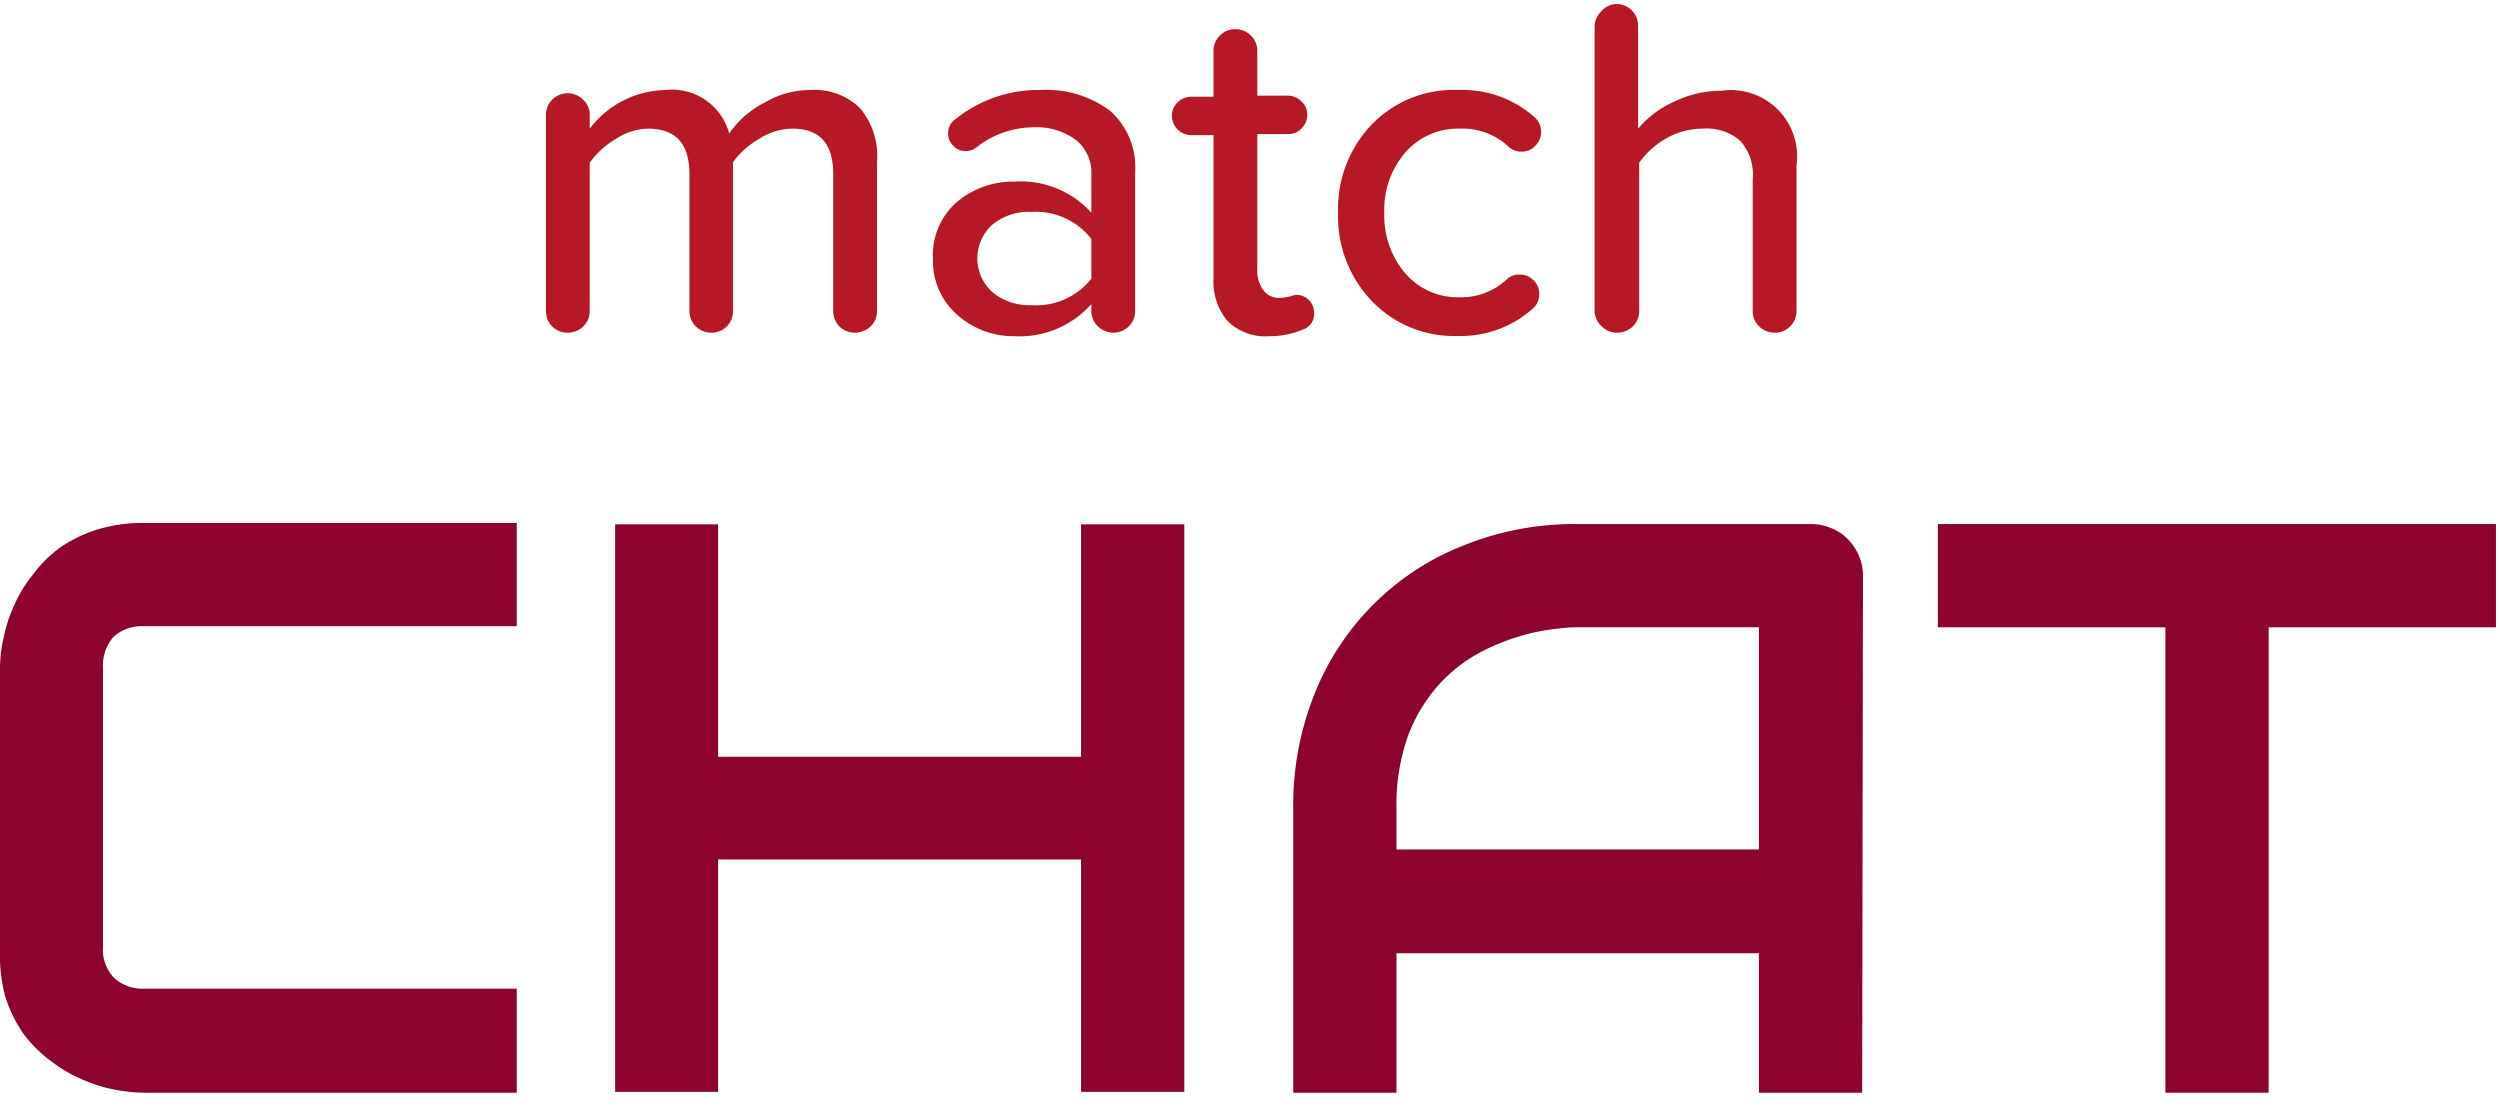<svg xmlns="http://www.w3.org/2000/svg" viewBox="0 0 92.5 41.17"><defs><style>.cls-1{fill:#b71825;}.cls-2{fill:#8c032e;}</style></defs><title>matchchat</title><g id="BACKGROUND_1" data-name="BACKGROUND 1"><path class="cls-1" d="M32.45,6V11.5a.78.78,0,0,1-.24.58.86.86,0,0,1-.59.23.8.8,0,0,1-.56-.23.82.82,0,0,1-.23-.58V6.44c0-1.12-.5-1.68-1.51-1.68a2.26,2.26,0,0,0-1.2.36,3.14,3.14,0,0,0-1,.88v5.5a.78.78,0,0,1-.23.58.79.79,0,0,1-.57.23.81.81,0,0,1-.57-.23.78.78,0,0,1-.24-.58V6.44q0-1.68-1.53-1.68a2.21,2.21,0,0,0-1.16.36,3.18,3.18,0,0,0-1,.9V11.5a.78.78,0,0,1-.24.58.83.83,0,0,1-.57.23.79.79,0,0,1-.81-.81V4.26a.8.8,0,0,1,.79-.81.82.82,0,0,1,.59.24.75.75,0,0,1,.24.57v.5a3.6,3.6,0,0,1,2.8-1.43,2.19,2.19,0,0,1,2.36,1.61A3.55,3.55,0,0,1,28.3,3.79,3.33,3.33,0,0,1,30,3.33,2.41,2.41,0,0,1,31.82,4,2.75,2.75,0,0,1,32.45,6Z"/><path class="cls-1" d="M42,6.36V11.5a.78.78,0,0,1-.24.58.81.81,0,0,1-1.13,0,.76.76,0,0,1-.25-.58v-.25a3.55,3.55,0,0,1-2.84,1.19,3.15,3.15,0,0,1-2.11-.78,2.65,2.65,0,0,1-.91-2.1,2.59,2.59,0,0,1,.89-2.09,3.22,3.22,0,0,1,2.13-.75,3.51,3.51,0,0,1,2.84,1.15V6.44a1.54,1.54,0,0,0-.57-1.26,2.41,2.41,0,0,0-1.55-.47,3.43,3.43,0,0,0-2.14.75.63.63,0,0,1-.39.13.59.59,0,0,1-.46-.2.62.62,0,0,1-.19-.46.61.61,0,0,1,.27-.52A4.9,4.9,0,0,1,38.5,3.33a3.94,3.94,0,0,1,2.56.76A2.77,2.77,0,0,1,42,6.36Zm-1.62,4V8.84a2.61,2.61,0,0,0-2.23-1,2.11,2.11,0,0,0-1.43.47,1.68,1.68,0,0,0,0,2.5,2.11,2.11,0,0,0,1.43.48A2.59,2.59,0,0,0,40.37,10.32Z"/><path class="cls-1" d="M48.62,11.58a.59.59,0,0,1-.41.61,3.12,3.12,0,0,1-1.24.25,2,2,0,0,1-1.55-.56,2.26,2.26,0,0,1-.52-1.58V5h-.82a.71.71,0,0,1-.51-.21.73.73,0,0,1-.21-.51.67.67,0,0,1,.21-.49.71.71,0,0,1,.51-.21h.82V1.89a.78.78,0,0,1,.24-.58.78.78,0,0,1,.57-.23.81.81,0,0,1,.57.23.78.78,0,0,1,.24.58V3.54h1.13a.69.69,0,0,1,.5.21.64.64,0,0,1,.22.49.73.73,0,0,1-.21.51.66.66,0,0,1-.51.21H46.52v5a1.21,1.21,0,0,0,.22.77.7.7,0,0,0,.62.29,1.81,1.81,0,0,0,.36-.05l.22-.06a.68.68,0,0,1,.49.19A.66.66,0,0,1,48.62,11.58Z"/><path class="cls-1" d="M54,3.33a4,4,0,0,1,2.77,1,.69.69,0,0,1,.25.54.7.7,0,0,1-.21.52.67.67,0,0,1-.51.22.68.68,0,0,1-.48-.18A2.5,2.5,0,0,0,54,4.76a2.57,2.57,0,0,0-2,.88,3.21,3.21,0,0,0-.78,2.23A3.28,3.28,0,0,0,52,10.12,2.57,2.57,0,0,0,54,11a2.49,2.49,0,0,0,1.75-.66.6.6,0,0,1,.46-.18.69.69,0,0,1,.52.2.67.67,0,0,1,.22.52.68.68,0,0,1-.25.55,4,4,0,0,1-2.77,1,4.2,4.2,0,0,1-3.18-1.3,4.51,4.51,0,0,1-1.24-3.27,4.5,4.5,0,0,1,1.24-3.25A4.23,4.23,0,0,1,54,3.33Z"/><path class="cls-1" d="M64.85,11.5V6.63a1.87,1.87,0,0,0-.46-1.42A1.9,1.9,0,0,0,63,4.76a2.73,2.73,0,0,0-1.35.36,3.16,3.16,0,0,0-1,.9V11.5a.78.78,0,0,1-.24.58.83.83,0,0,1-.57.23.78.78,0,0,1-.57-.23A.78.78,0,0,1,59,11.5V1a.78.78,0,0,1,.24-.57A.74.74,0,0,1,59.8.15a.8.8,0,0,1,.81.8V4.76a3.72,3.72,0,0,1,1.34-1,3.91,3.91,0,0,1,1.73-.4,2.45,2.45,0,0,1,2.79,2.76V11.5a.78.78,0,0,1-.24.58.78.78,0,0,1-.57.23.83.83,0,0,1-.57-.23A.78.78,0,0,1,64.85,11.5Z"/><path class="cls-2" d="M19.12,40.43H5.35a6,6,0,0,1-1.14-.12A5.42,5.42,0,0,1,3,39.92a5.13,5.13,0,0,1-1.14-.68,4.86,4.86,0,0,1-1-1,5.21,5.21,0,0,1-.67-1.38A6.1,6.1,0,0,1,0,35.08V24.75a5.18,5.18,0,0,1,.13-1.14,5.26,5.26,0,0,1,.39-1.2,4.82,4.82,0,0,1,.69-1.14,4.68,4.68,0,0,1,1-1,5,5,0,0,1,1.37-.67,5.63,5.63,0,0,1,1.76-.25H19.12v3.82H5.35a1.59,1.59,0,0,0-1.15.39,1.63,1.63,0,0,0-.39,1.18v10.3a1.5,1.5,0,0,0,.4,1.13,1.54,1.54,0,0,0,1.14.41H19.12Z"/><path class="cls-2" d="M26.57,28H40v-8.6h3.82v21H40v-8.6H26.57v8.6H22.76v-21h3.81Z"/><path class="cls-2" d="M68.9,40.43H65.08V35.27H51.67v5.16H47.85V29.91a11.07,11.07,0,0,1,.79-4.24,9.77,9.77,0,0,1,5.54-5.5,11,11,0,0,1,4.19-.78H67a1.86,1.86,0,0,1,.75.15,1.72,1.72,0,0,1,.62.41,2,2,0,0,1,.41.61,1.93,1.93,0,0,1,.15.75Zm-17.23-9H65.08V23.21H58.37c-.11,0-.36,0-.74.05a7.7,7.7,0,0,0-1.3.25,8.57,8.57,0,0,0-1.57.63,5.74,5.74,0,0,0-1.51,1.18,6,6,0,0,0-1.14,1.87,7.56,7.56,0,0,0-.44,2.72Z"/><path class="cls-2" d="M92.35,23.21H83.94V40.43H80.12V23.21H71.7V19.39H92.35Z"/></g></svg>